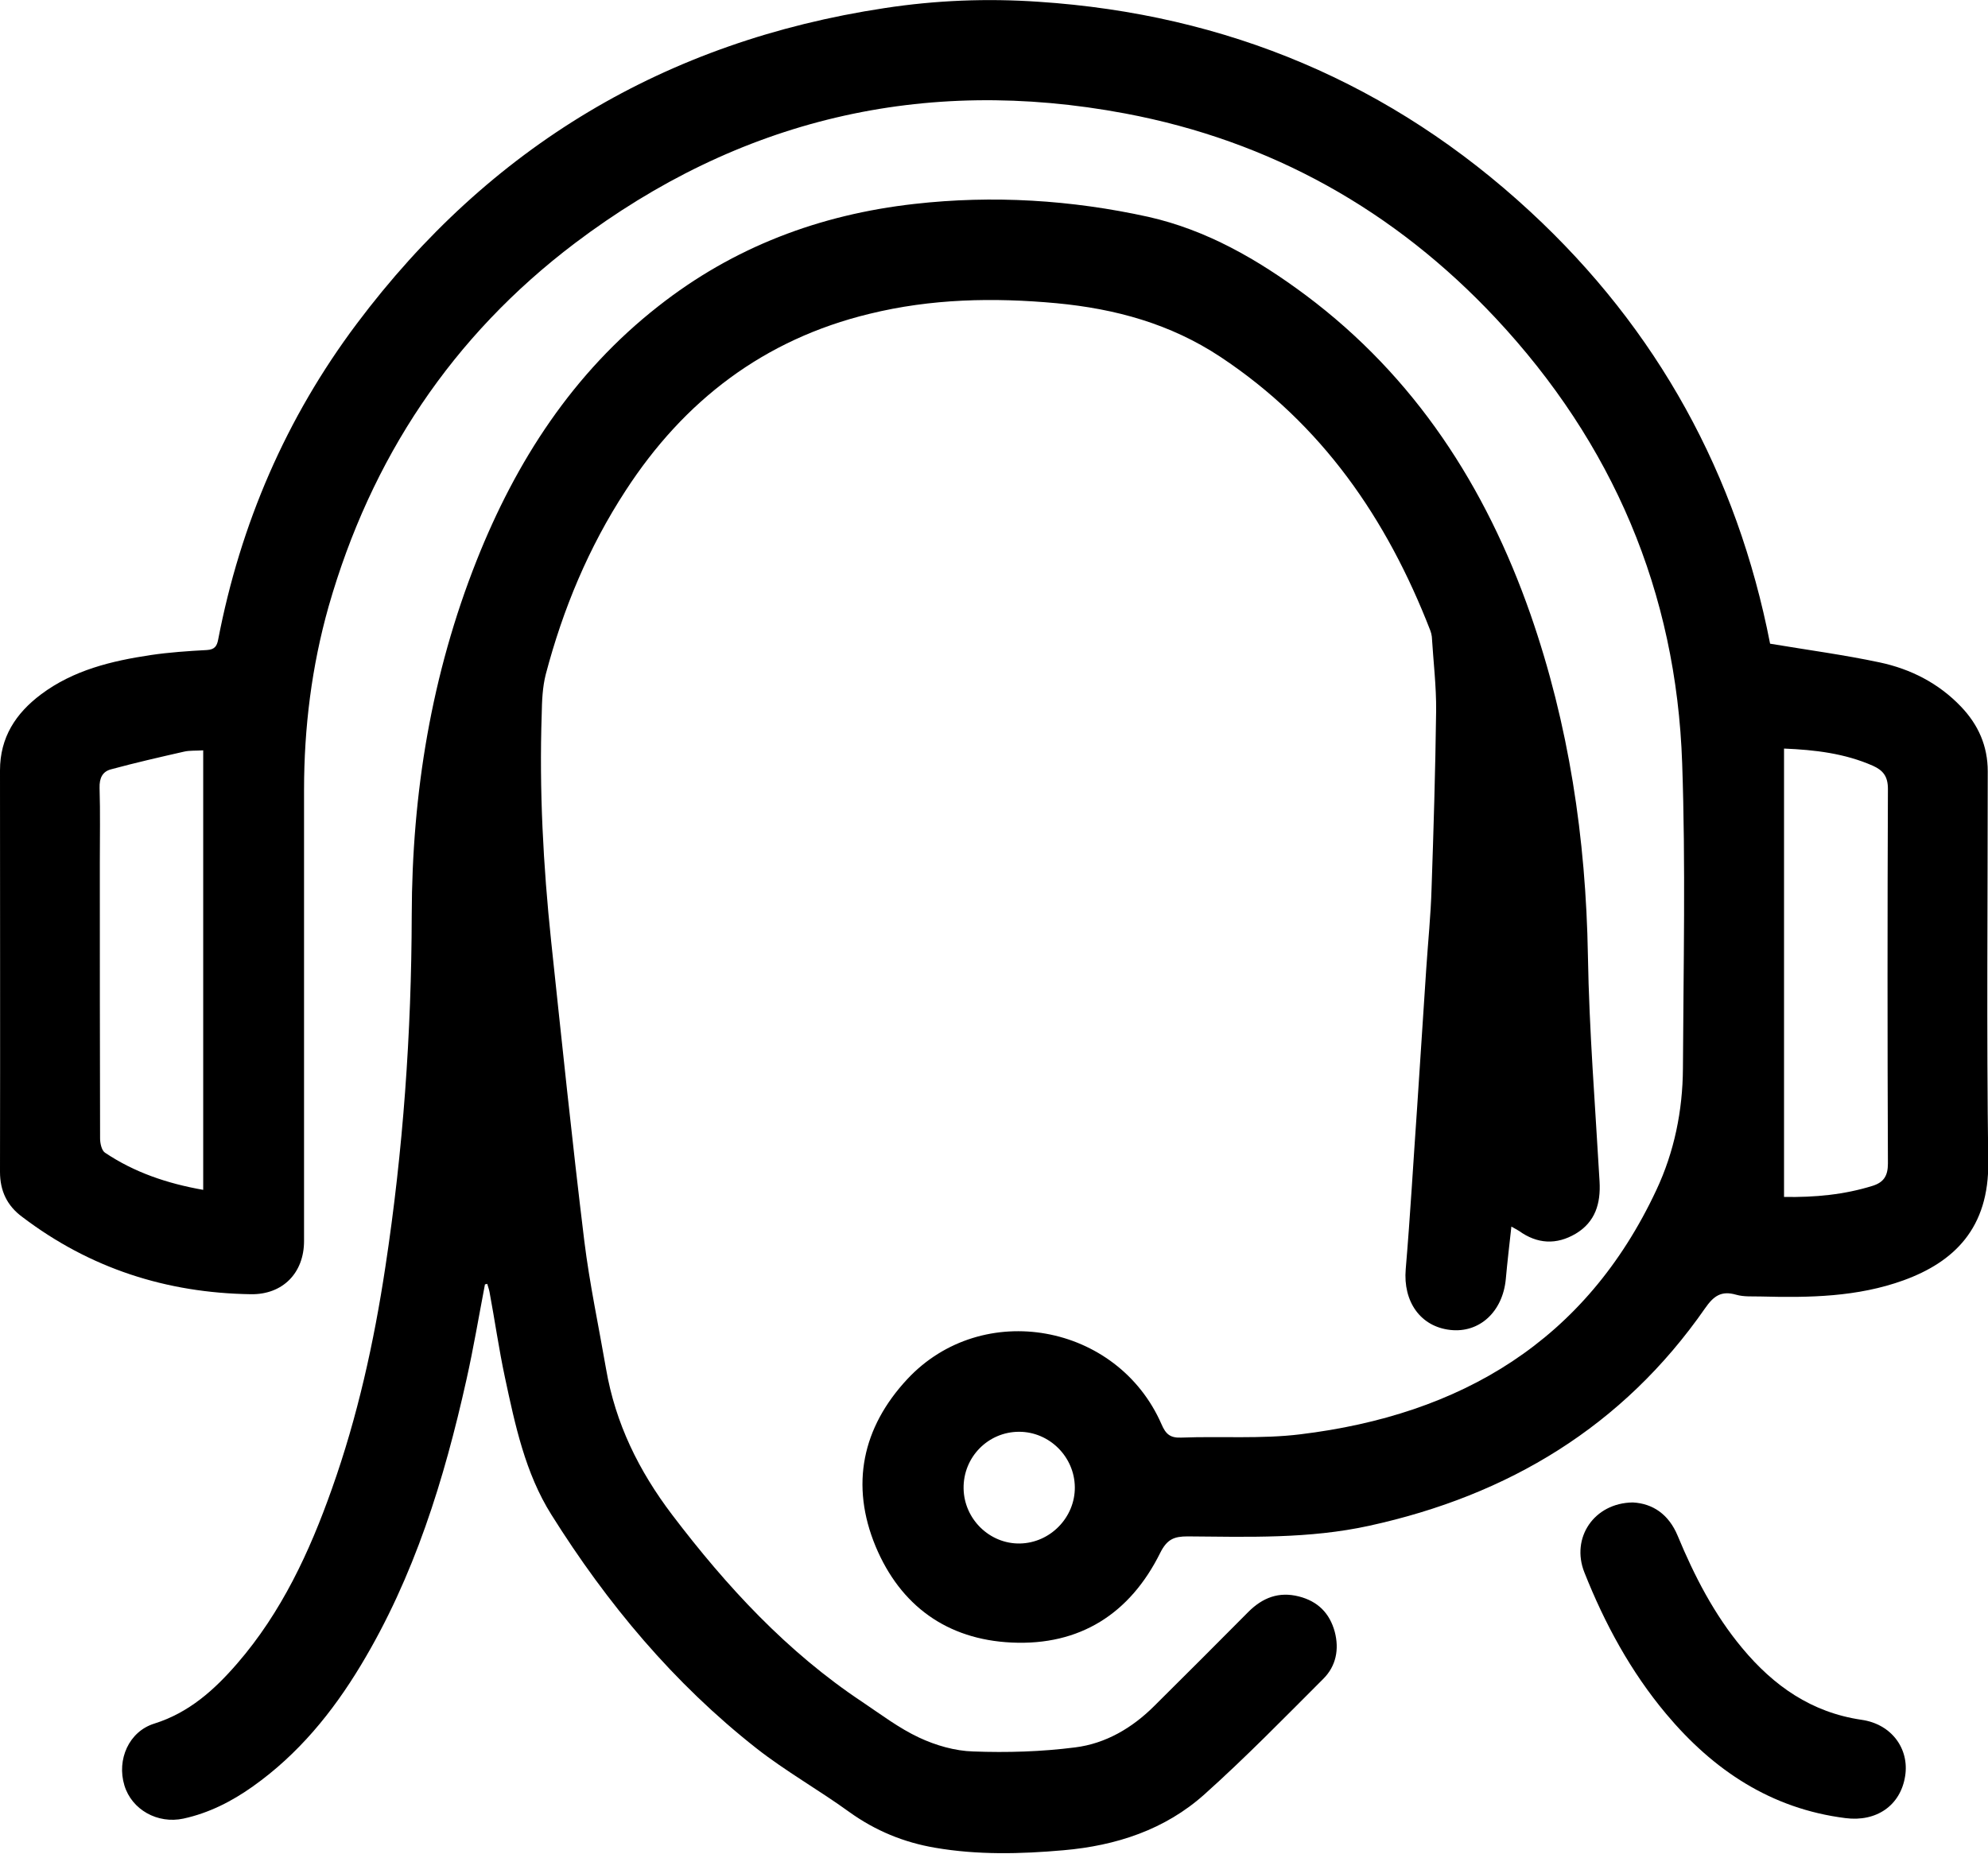 <?xml version="1.0" encoding="utf-8"?>
<!-- Generator: Adobe Illustrator 22.1.0, SVG Export Plug-In . SVG Version: 6.00 Build 0)  -->
<svg version="1.1" id="Слой_1" xmlns="http://www.w3.org/2000/svg" xmlns:xlink="http://www.w3.org/1999/xlink" x="0px" y="0px"
	 viewBox="0 0 784.6 731.8" style="enable-background:new 0 0 784.6 731.8;" xml:space="preserve">
<g>
	<path d="M698.6,254.1c14.9,2.5,29.2,4.4,43.3,7.4c12.2,2.6,23.2,8.2,32,17.4c6.9,7.2,10.6,15.6,10.6,25.6c0,51.3-0.5,102.7,0.2,154
		c0.4,26.4-13.6,39.7-33.4,46.9c-18.2,6.6-37.2,6.9-56.2,6.4c-3.3-0.1-6.8,0.2-9.9-0.7c-5.9-1.7-8.9,0.5-12.3,5.4
		c-32.4,46.6-77.6,73.8-132.5,85.8c-23.7,5.2-47.7,4.4-71.7,4.2c-5.3,0-8.1,1.1-10.8,6.5c-11.9,24-31.7,36.7-58.7,35.4
		c-25.4-1.2-43.8-14.5-53.6-37.9c-10.1-24.3-5.3-47,12.5-66.1c29.6-31.7,82.9-22,100.3,17.8c1.7,4,3.5,5.5,7.9,5.3
		c15.6-0.6,31.5,0.6,46.9-1.3c63.4-7.7,112.6-36.8,140.5-96.4c7.1-15.1,10.4-31.4,10.5-48c0.2-40.2,1.1-80.4-0.3-120.5
		c-2.3-67.6-27.4-126.3-73.6-175.7c-39.9-42.6-88.8-70-146.2-80.8c-79.8-15-152.5,2.3-217.2,51.2c-48.5,36.7-80.5,85-97.2,143.4
		c-6.7,23.7-9.7,47.9-9.7,72.5c0,59.3,0,118.7,0,178c0,12.6-8.4,21.2-21,21c-33.3-0.5-63.5-10.2-90.2-30.5C2.8,476,0,470.1,0,462.6
		c0.1-52.8,0-105.7,0-158.5c0-13,6.2-22.5,16.2-30c12.8-9.6,27.9-13.2,43.2-15.5c7.4-1.1,14.9-1.6,22.3-2c3-0.2,3.9-1.5,4.4-4.1
		c8.8-45.7,26.8-87.5,54.7-124.7C193.2,57.9,262.7,16.3,349.1,3.2c20.2-3.1,40.5-3.9,60.8-2.5c74.3,4.9,139.3,32.2,194,82.8
		C654.2,130,685.6,187.4,698.6,254.1z M704.1,295.5c0,59.3,0,118,0,177c12.3,0.2,23.8-0.9,35-4.4c4.4-1.4,6-4,6-8.8
		c-0.2-49.3-0.2-98.6,0-147.9c0-4.9-1.9-7.3-5.9-9.1C728.1,297.4,716.3,296,704.1,295.5z M80.2,296.2c-2.9,0.2-5.3,0-7.5,0.5
		c-9.7,2.2-19.3,4.4-28.9,7c-3.4,0.9-4.6,3.5-4.5,7.3c0.3,9.8,0.1,19.7,0.1,29.5c0,36.3,0,72.6,0.1,108.9c0,1.9,0.6,4.7,1.9,5.6
		c11.6,7.8,24.6,12.2,38.8,14.7C80.2,411.8,80.2,354.2,80.2,296.2z M424.2,587.1c-0.1-12-10-21.9-22-21.9c-12.2,0-22.1,10-21.9,22.4
		c0.2,12.1,10.3,21.9,22.2,21.7C414.5,609.1,424.3,599,424.2,587.1z"/>
	<path d="M191.4,507c-2.4,12.5-4.5,25.1-7.3,37.6c-8.8,39.5-20.6,77.8-41.7,112.8c-11.2,18.6-24.7,35.1-42.6,47.8
		c-8.3,5.9-17.3,10.5-27.4,12.7c-10.2,2.2-20.4-3.5-23.3-13.1c-3.1-10.2,1.8-21.3,11.8-24.4c13.7-4.3,23.7-13.3,32.7-23.7
		c17.5-20.2,28.6-44.1,37.4-69c10.1-28.4,16.6-57.8,21.1-87.6c7-46,10.3-92.3,10.4-138.8c0.1-48.3,7.8-95.1,25.6-140
		c15.6-39.3,38-74,71.7-100.4c29.7-23.4,63.7-36.2,101.1-40.4c31-3.5,61.9-1.6,92.3,5.1c23.1,5.2,43.3,16.9,62.1,30.9
		c43.2,32.3,71.1,75.6,88.7,125.9c15.2,43.6,21.9,88.6,22.7,134.7c0.5,29.8,2.9,59.5,4.6,89.3c0.5,8.7-1.7,16-9.4,20.6
		c-7.6,4.5-15.2,4.1-22.4-1.1c-0.8-0.5-1.6-0.9-3-1.7c-0.8,7.3-1.6,14-2.2,20.7c-1.2,12.9-10.4,21.4-21.9,20.1
		c-11.8-1.3-18.7-11.2-17.6-24c1.8-21.2,3-42.5,4.5-63.8c1.2-18.3,2.4-36.5,3.6-54.8c0.7-10.6,1.8-21.2,2.1-31.8
		c0.8-23.3,1.5-46.6,1.8-69.9c0.1-9.8-1.1-19.6-1.7-29.4c-0.1-0.8-0.3-1.6-0.6-2.4c-17.1-44.1-42.7-81.4-82.8-108
		c-19.8-13.1-41.5-19-64.7-21.2c-24.9-2.3-49.5-1.8-73.9,4.2c-41.6,10.1-73.1,34.2-96.2,69.8c-14.6,22.4-24.7,46.7-31.5,72.5
		c-1.3,5.1-1.5,10.5-1.6,15.8c-1,29.9,0.6,59.6,3.7,89.3c4.2,39.5,8.3,79.1,13.1,118.5c2.1,17,5.7,33.8,8.6,50.6
		c3.7,21.5,12.9,40.2,26.1,57.6c21.5,28.3,45.3,54.1,75.1,73.9c7.3,4.9,14.4,10.3,22.3,14c6.6,3.1,14.2,5.3,21.4,5.5
		c13.4,0.5,26.9,0.1,40.2-1.6c12.1-1.5,22.6-7.7,31.3-16.4c12.4-12.3,24.8-24.7,37.1-37.1c5.6-5.6,12-8.1,19.9-6.1
		c7.5,1.9,12.2,6.6,14.2,14c1.8,6.9,0.5,13.5-4.5,18.5c-15.4,15.4-30.7,31.1-46.9,45.6c-15.6,14-34.9,20.3-55.7,22.1
		c-16.9,1.5-33.9,1.9-50.7-1c-12.3-2.1-23.5-6.7-33.8-14.1c-12-8.7-25-16-36.6-25.1c-32.7-25.7-59-57.2-81-92.3
		c-10.3-16.4-14.3-35.4-18.3-54.1c-2.4-11.2-4-22.6-6.1-33.8c-0.2-1.1-0.6-2.1-0.9-3.2C191.9,506.9,191.7,507,191.4,507z"/>
	<path d="M644.4,593.1c7.9,0.4,14.2,4.7,17.7,13.1c6.6,15.9,14.4,31.1,25.5,44.4c12.4,14.9,27.3,25.4,47.1,28.3
		c11.9,1.7,18.9,11.5,17.2,22.2c-1.8,11.6-11.3,18.2-23.6,16.6c-29.3-3.7-52.1-18.9-70.7-41.1c-14-16.7-24.3-35.7-32.3-55.9
		C619.9,607.1,629.1,593.3,644.4,593.1z"/>
</g>
</svg>
